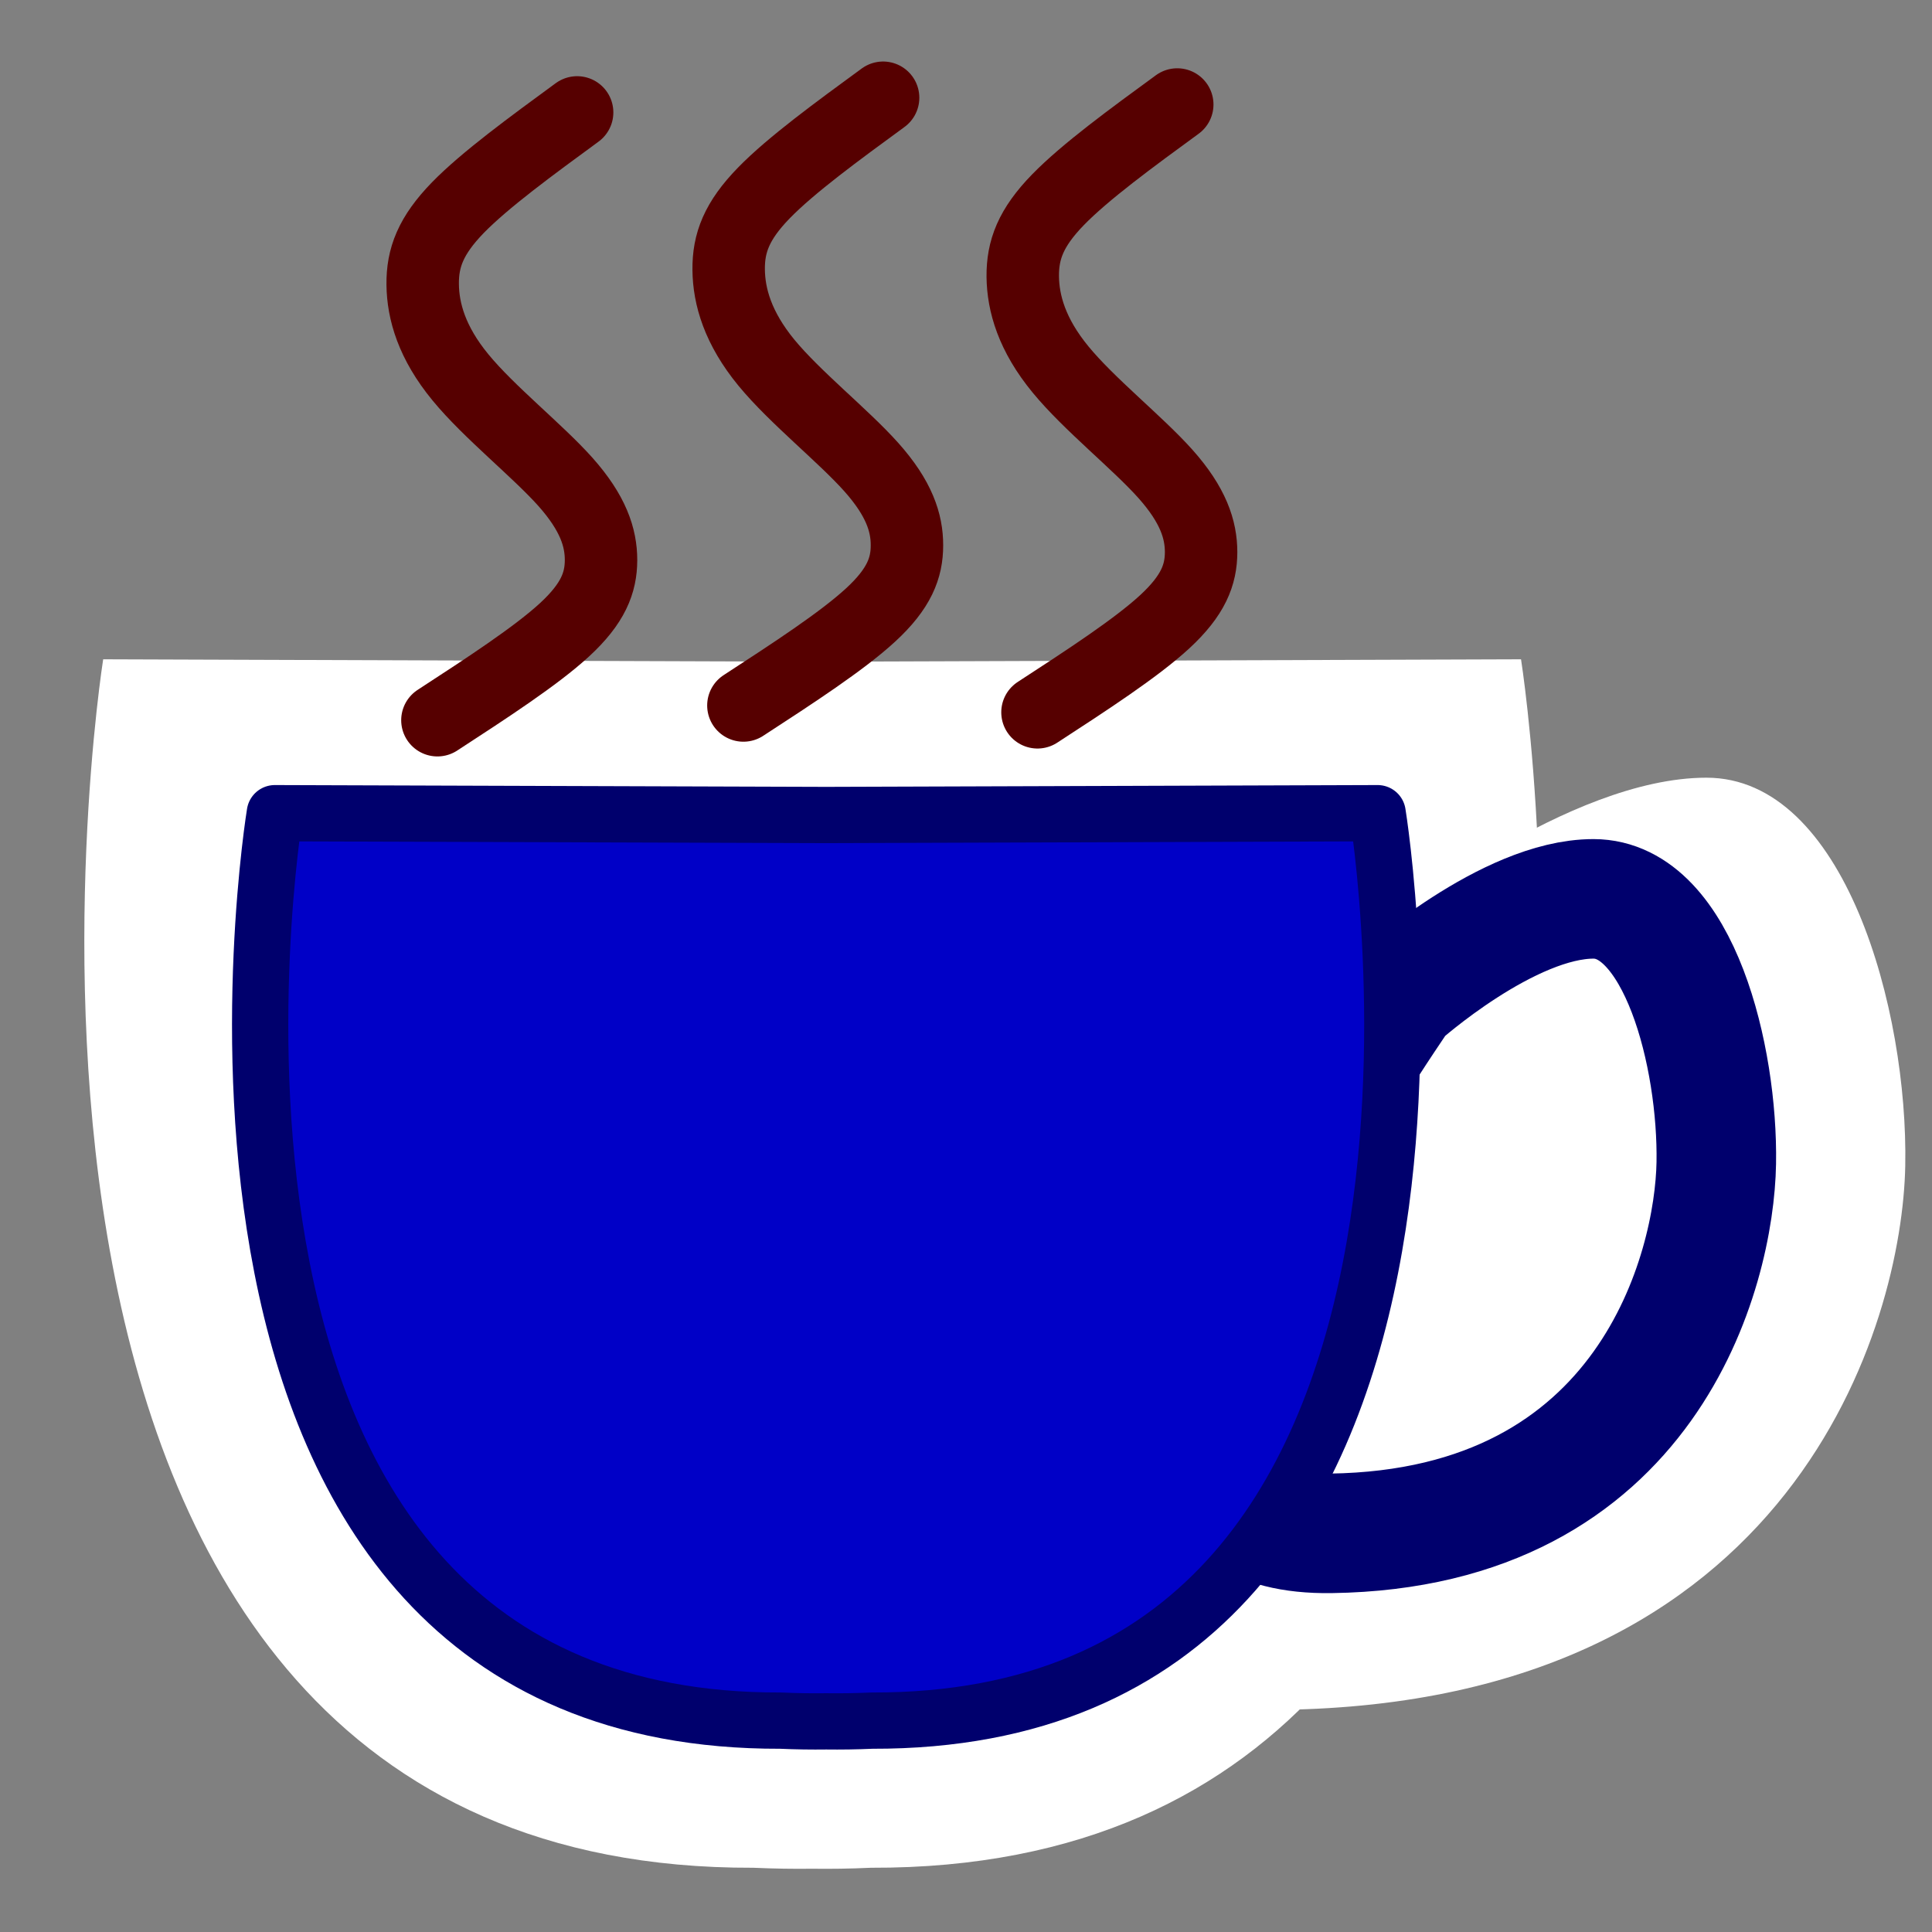 <?xml version="1.0" encoding="UTF-8" standalone="no"?>
<!-- Created with Inkscape (http://www.inkscape.org/) -->

<svg
   width="32.0px"
   height="32.0px"
   viewBox="0 0 32.0 32.0"
   version="1.1"
   id="SVGRoot"
   xmlns="http://www.w3.org/2000/svg"
   xmlns:svg="http://www.w3.org/2000/svg">
  <rect x="0" y="0" width="32.0" height="32.0" fill="#808080" stroke="none"/>
  <defs
     id="defs19335" />
  <g
     id="layer1">
    <path
       d="m 23.075,15.244 c 0,0 2.898,-2.363 5.189,-2.363 2.291,0 3.342,3.846 3.293,6.428 -0.049,2.582 -1.804,8.901 -10.334,9.011 -8.531,0.11 1.901,-13.076 1.852,-13.076 z"
       id="path3409-0"
       fill="none"
       fill-rule="evenodd"
       stroke="#ffffff"
       stroke-width="1.98"
       style="fill:#ffffff;stroke:none;stroke-width:3.053;stroke-dasharray:none;stroke-opacity:1" />
    <path
       d="m 1.709,10.92 c 0,0 -3.183,20.06 10.77,20.016 0.34,0.015 0.664,0.02 0.972,0.016 0.308,0.004 0.632,-1.75e-4 0.972,-0.016 13.953,0.044 10.77,-20.016 10.77,-20.016 l -11.742,0.04 z"
       id="path3407-6"
       fill="#ffffff"
       fill-rule="evenodd"
       stroke="#ffffff"
       stroke-linejoin="round"
       stroke-linecap="round"
       stroke-width="0.932"
       style="fill:#ffffff;fill-opacity:1;stroke:none;stroke-width:1.22;stroke-dasharray:none;stroke-opacity:1" />
    <path
       d="m 23.188,16.496 c 0,0 1.79,-1.608 3.205,-1.608 1.415,0 2.064,2.618 2.034,4.376 -0.03,1.758 -1.114,6.059 -6.384,6.133 -5.269,0.075 1.174,-8.901 1.144,-8.901 z"
       id="path3409"
       fill="none"
       fill-rule="evenodd"
       stroke="#ffffff"
       stroke-width="1.98"
       style="fill:#ffffff;stroke:#00006d;stroke-opacity:1" />
    <path
       d="m 4.552,13.469 c 0,0 -2.476,15.063 8.377,15.03 0.265,0.012 0.517,0.015 0.756,0.012 0.24,0.003 0.491,-1.32e-4 0.756,-0.012 10.853,0.033 8.377,-15.03 8.377,-15.03 l -9.133,0.03 z"
       id="path3407"
       fill="#ffffff"
       fill-rule="evenodd"
       stroke="#ffffff"
       stroke-linejoin="round"
       stroke-linecap="round"
       stroke-width="0.932"
       style="fill:#0000c7;fill-opacity:1;stroke:#00006d;stroke-opacity:1" />
    <path
       style="fill:none;fill-opacity:1;stroke:#560000;stroke-width:1.2;stroke-linecap:round;stroke-dasharray:none;stroke-opacity:1;paint-order:fill markers stroke"
       d="M 7.245,11.929 C 8.062,11.397 8.88,10.865 9.353,10.429 9.826,9.992 9.954,9.65 9.955,9.277 9.955,8.904 9.826,8.499 9.363,7.979 8.899,7.46 8.1,6.827 7.627,6.251 7.153,5.675 7.006,5.156 7.001,4.712 6.996,4.269 7.134,3.902 7.584,3.439 8.035,2.977 8.797,2.42 9.559,1.862"
       id="path24457" />
    <path
       style="fill:none;fill-opacity:1;stroke:#560000;stroke-width:1.2;stroke-linecap:round;stroke-dasharray:none;stroke-opacity:1;paint-order:fill markers stroke"
       d="m 12.313,11.685 c 0.818,-0.532 1.635,-1.064 2.108,-1.5 C 14.894,9.749 15.022,9.407 15.022,9.033 15.023,8.66 14.894,8.255 14.431,7.736 13.967,7.216 13.168,6.583 12.694,6.007 12.221,5.431 12.074,4.912 12.069,4.469 12.064,4.025 12.202,3.658 12.652,3.196 13.103,2.733 13.865,2.176 14.627,1.619"
       id="path24457-6" />
    <path
       style="fill:none;fill-opacity:1;stroke:#560000;stroke-width:1.2;stroke-linecap:round;stroke-dasharray:none;stroke-opacity:1;paint-order:fill markers stroke"
       d="m 17.184,11.798 c 0.818,-0.532 1.635,-1.064 2.108,-1.5 C 19.765,9.861 19.893,9.519 19.894,9.146 19.894,8.773 19.765,8.367 19.302,7.848 18.838,7.329 18.039,6.696 17.566,6.12 17.092,5.544 16.945,5.025 16.94,4.581 16.936,4.138 17.073,3.771 17.524,3.308 17.974,2.846 18.736,2.288 19.499,1.731"
       id="path24457-7" />
  </g>
</svg>
